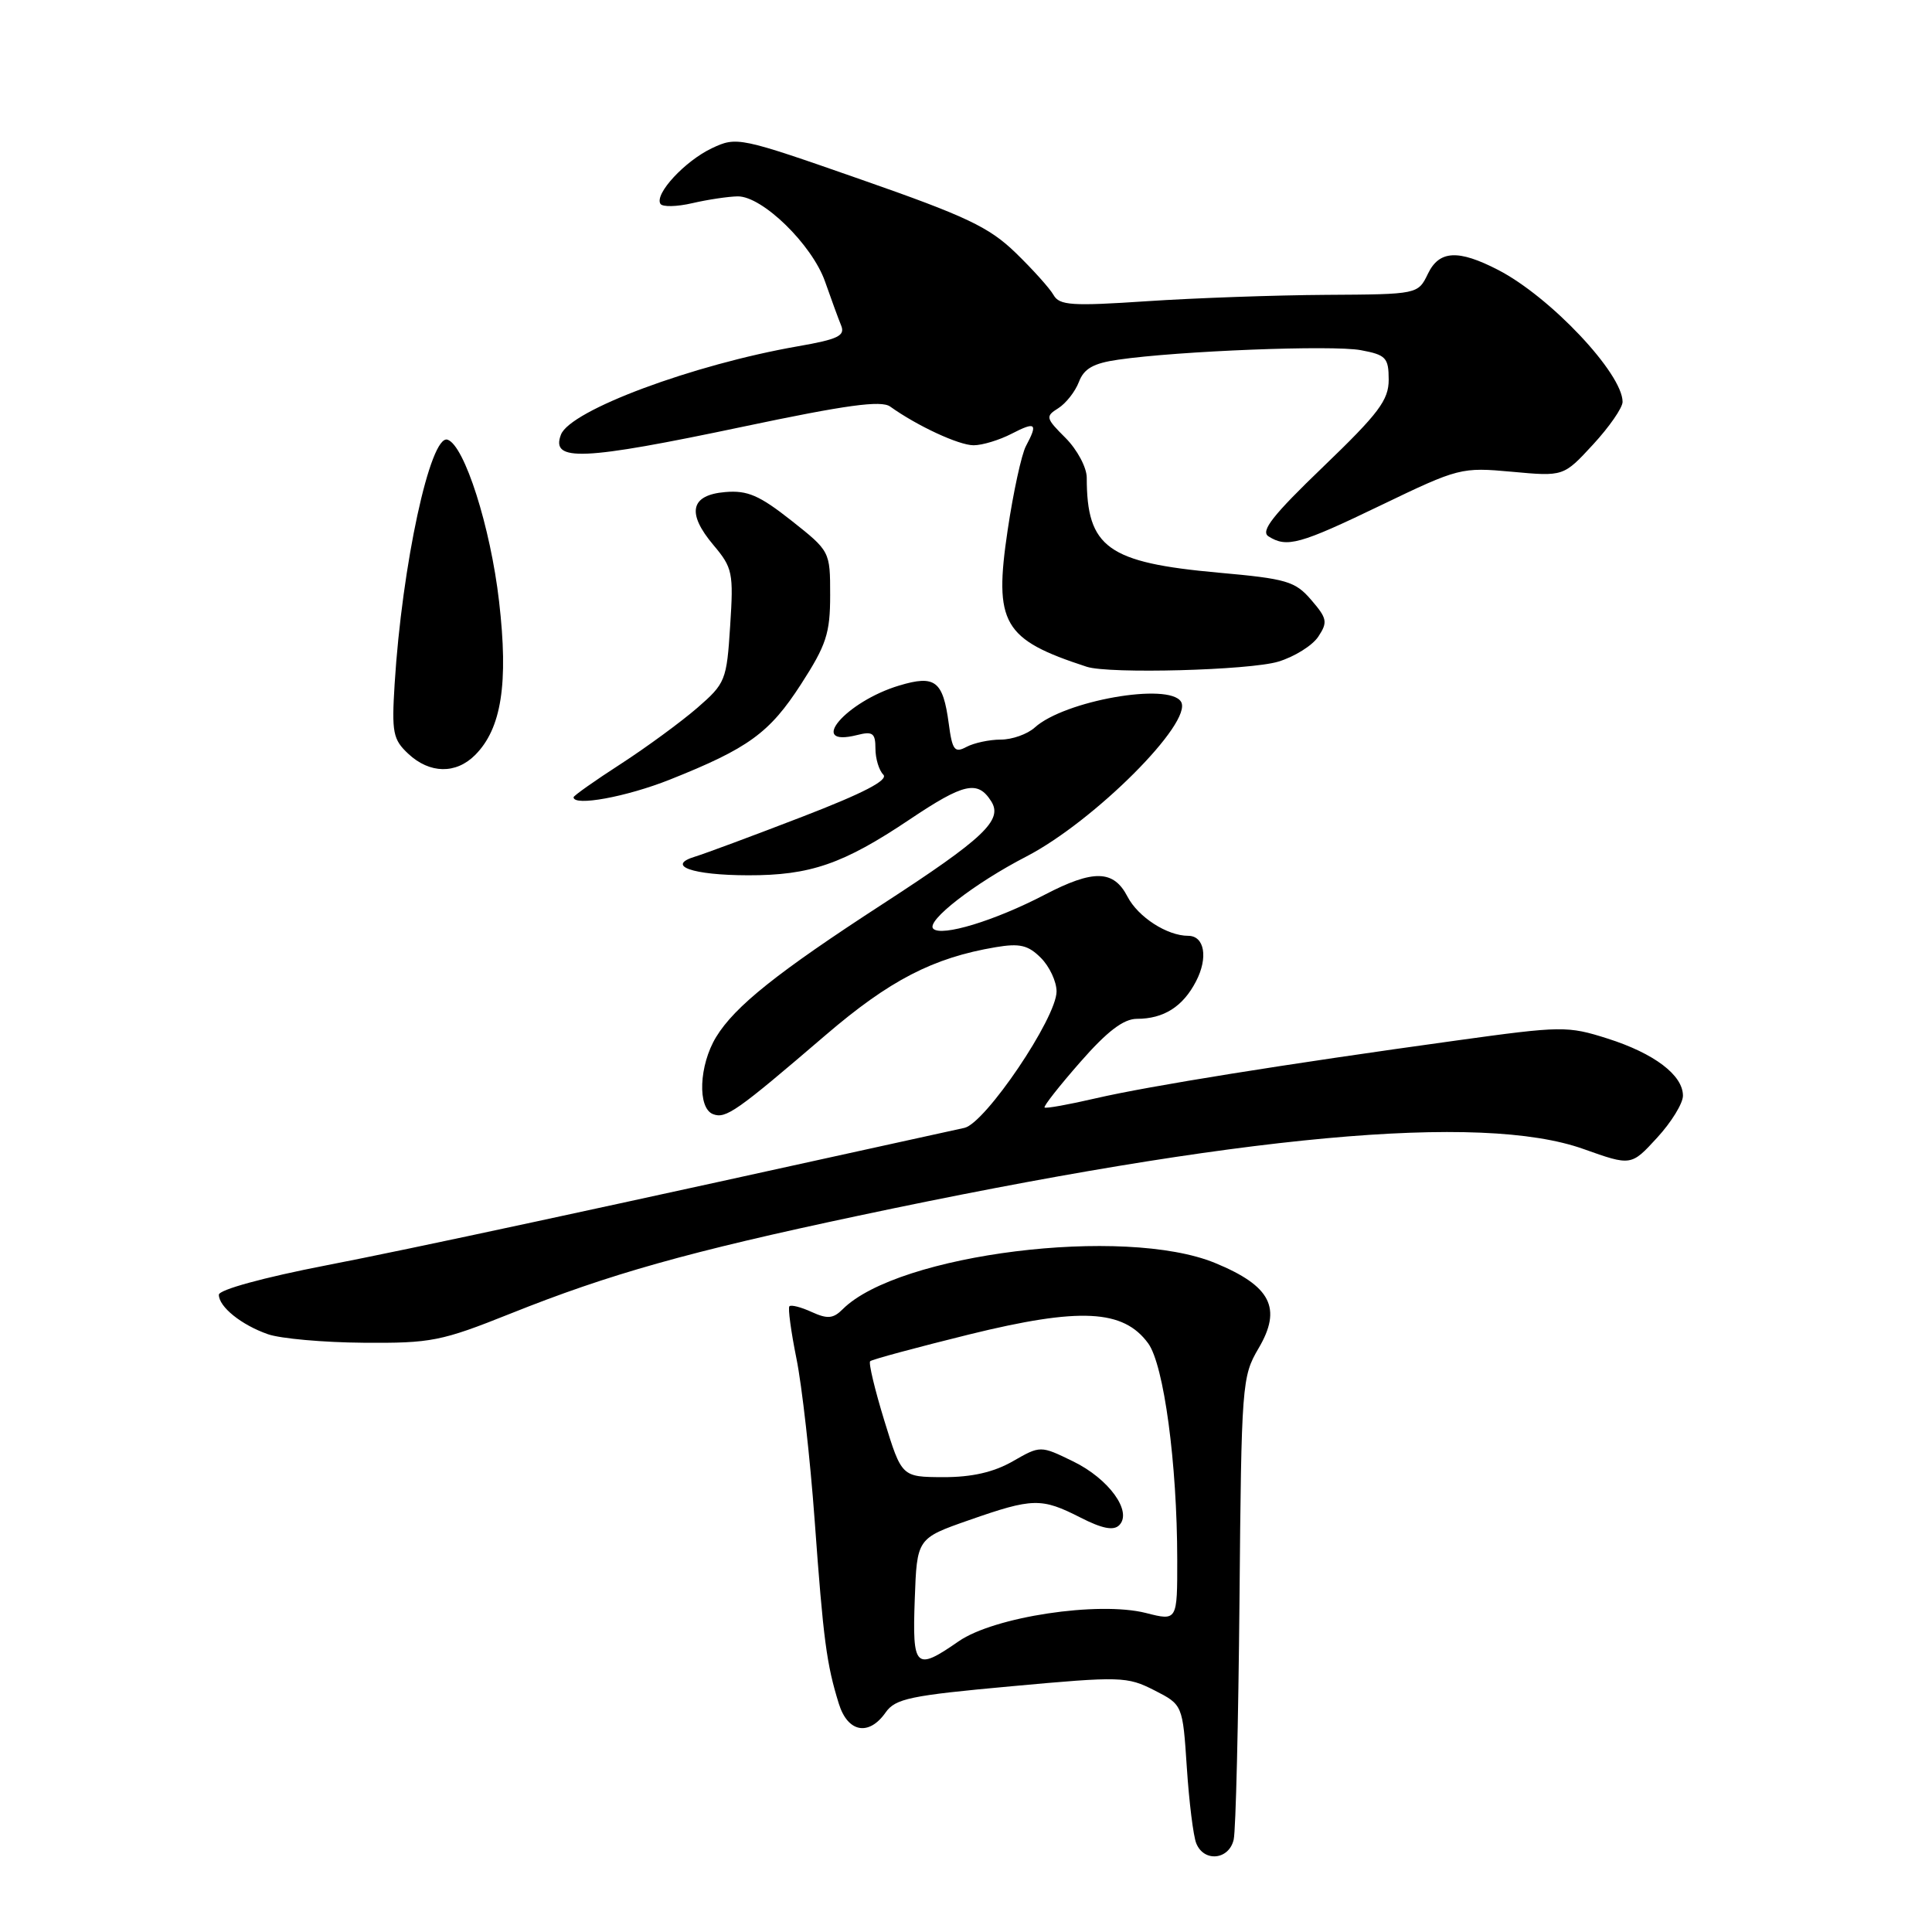 <?xml version="1.0" encoding="UTF-8" standalone="no"?>
<!DOCTYPE svg PUBLIC "-//W3C//DTD SVG 1.1//EN" "http://www.w3.org/Graphics/SVG/1.1/DTD/svg11.dtd" >
<svg xmlns="http://www.w3.org/2000/svg" xmlns:xlink="http://www.w3.org/1999/xlink" version="1.1" viewBox="0 0 256 256">
 <g >
 <path fill="currentColor"
d=" M 163.47 243.75 C 163.75 242.51 164.09 228.22 164.24 212.00 C 164.49 183.38 164.57 182.39 166.76 178.67 C 169.91 173.34 168.41 170.40 161.00 167.35 C 148.98 162.41 119.00 166.14 111.66 173.48 C 110.41 174.73 109.65 174.80 107.56 173.85 C 106.15 173.20 104.82 172.86 104.60 173.09 C 104.39 173.31 104.81 176.43 105.53 180.00 C 106.26 183.57 107.35 193.25 107.95 201.50 C 109.10 217.32 109.52 220.50 111.15 225.75 C 112.33 229.56 115.13 230.08 117.35 226.91 C 118.64 225.07 120.61 224.66 134.00 223.44 C 148.50 222.11 149.35 222.14 152.95 223.97 C 156.71 225.89 156.71 225.89 157.26 234.20 C 157.56 238.76 158.12 243.29 158.51 244.25 C 159.53 246.79 162.86 246.45 163.47 243.75 Z  M 67.64 174.06 C 80.76 168.81 91.24 165.86 113.74 161.09 C 164.32 150.36 196.27 147.42 209.82 152.25 C 216.14 154.50 216.14 154.50 219.57 150.76 C 221.46 148.71 223.00 146.20 223.00 145.19 C 223.00 142.46 219.20 139.58 213.00 137.61 C 207.71 135.93 206.95 135.94 193.00 137.87 C 170.17 141.02 152.25 143.90 145.20 145.53 C 141.63 146.36 138.57 146.91 138.41 146.75 C 138.25 146.58 140.38 143.88 143.14 140.73 C 146.72 136.64 148.88 135.00 150.65 135.00 C 154.20 135.00 156.75 133.38 158.48 130.03 C 160.11 126.90 159.61 124.00 157.44 124.00 C 154.65 124.00 150.80 121.51 149.40 118.81 C 147.56 115.25 144.89 115.19 138.42 118.56 C 131.80 122.01 124.75 124.15 123.66 123.06 C 122.66 122.06 129.12 117.04 136.00 113.49 C 144.98 108.84 158.15 95.67 156.49 92.98 C 154.89 90.40 141.04 92.84 137.11 96.40 C 136.14 97.28 134.11 98.00 132.61 98.00 C 131.10 98.00 129.06 98.44 128.06 98.97 C 126.49 99.81 126.18 99.41 125.71 95.85 C 124.95 90.21 123.91 89.41 119.17 90.83 C 112.08 92.95 106.85 99.08 113.56 97.40 C 115.64 96.87 116.00 97.14 116.00 99.19 C 116.00 100.52 116.47 102.07 117.04 102.64 C 117.76 103.36 114.46 105.08 106.29 108.23 C 99.81 110.73 93.43 113.10 92.12 113.50 C 88.15 114.70 91.72 115.97 99.12 115.98 C 107.36 116.00 111.73 114.49 120.54 108.58 C 127.74 103.75 129.56 103.35 131.35 106.19 C 132.91 108.67 130.37 111.08 117.00 119.76 C 103.01 128.84 97.37 133.34 94.89 137.41 C 92.62 141.14 92.39 146.83 94.48 147.63 C 96.17 148.28 97.58 147.29 109.37 137.18 C 117.87 129.89 123.63 126.91 131.92 125.51 C 135.12 124.97 136.23 125.23 137.92 126.92 C 139.07 128.07 140.00 130.07 140.00 131.37 C 140.00 134.88 130.57 148.83 127.79 149.45 C 77.88 160.45 54.78 165.42 43.25 167.66 C 34.94 169.27 29.00 170.90 29.00 171.56 C 29.00 173.16 31.98 175.56 35.50 176.79 C 37.15 177.37 42.84 177.88 48.14 177.92 C 57.13 177.99 58.46 177.73 67.64 174.06 Z  M 88.74 103.31 C 99.18 99.15 101.97 97.12 106.14 90.66 C 109.49 85.47 110.00 83.93 110.00 78.87 C 110.00 73.05 109.99 73.04 104.85 68.97 C 100.63 65.64 99.04 64.95 96.10 65.20 C 91.48 65.59 90.95 67.97 94.54 72.23 C 97.07 75.23 97.21 75.90 96.75 82.93 C 96.29 90.16 96.13 90.55 92.39 93.80 C 90.25 95.65 85.69 99.00 82.25 101.23 C 78.81 103.45 76.00 105.44 76.00 105.64 C 76.00 106.88 83.00 105.59 88.74 103.31 Z  M 62.95 100.05 C 66.45 96.55 67.39 90.58 66.13 79.69 C 65.00 69.85 61.54 58.99 59.30 58.26 C 57.02 57.52 53.27 74.87 52.29 90.64 C 51.89 97.08 52.07 97.99 54.11 99.89 C 56.94 102.53 60.41 102.59 62.95 100.05 Z  M 169.38 87.67 C 171.51 87.03 173.90 85.54 174.68 84.36 C 175.95 82.44 175.86 81.95 173.75 79.50 C 171.62 77.02 170.50 76.69 161.45 75.88 C 146.77 74.55 144.00 72.56 144.00 63.30 C 144.00 61.95 142.74 59.59 141.20 58.04 C 138.55 55.40 138.50 55.17 140.23 54.09 C 141.24 53.45 142.47 51.89 142.96 50.61 C 143.63 48.84 144.88 48.13 148.17 47.66 C 156.13 46.50 176.59 45.70 180.32 46.40 C 183.65 47.02 184.00 47.40 184.01 50.30 C 184.01 53.02 182.70 54.76 175.34 61.84 C 168.65 68.27 166.99 70.38 168.08 71.07 C 170.52 72.61 172.21 72.14 183.00 66.94 C 193.30 61.98 193.63 61.90 200.34 62.51 C 207.18 63.14 207.18 63.14 211.09 58.90 C 213.24 56.57 215.00 54.03 215.00 53.25 C 215.00 49.49 205.42 39.33 198.50 35.76 C 193.23 33.04 190.71 33.17 189.22 36.25 C 187.89 39.00 187.89 39.00 175.70 39.07 C 168.99 39.11 158.32 39.49 152.00 39.91 C 142.01 40.58 140.38 40.47 139.60 39.09 C 139.11 38.22 136.85 35.70 134.58 33.50 C 131.06 30.09 128.05 28.66 114.07 23.78 C 97.96 18.15 97.63 18.08 94.31 19.65 C 90.74 21.35 86.70 25.71 87.51 27.01 C 87.77 27.44 89.68 27.40 91.74 26.92 C 93.81 26.44 96.51 26.04 97.75 26.02 C 101.02 25.99 107.60 32.41 109.32 37.30 C 110.13 39.61 111.09 42.24 111.46 43.14 C 112.01 44.49 111.04 44.96 105.75 45.88 C 91.82 48.31 75.57 54.36 74.33 57.59 C 72.94 61.21 77.14 61.03 98.45 56.54 C 112.10 53.66 116.76 53.02 117.95 53.87 C 121.54 56.44 127.06 59.00 129.01 59.00 C 130.16 59.00 132.43 58.31 134.05 57.47 C 137.25 55.82 137.56 56.08 135.94 59.11 C 135.36 60.20 134.27 65.20 133.52 70.24 C 131.67 82.63 132.88 84.73 144.00 88.35 C 146.97 89.32 165.58 88.82 169.38 87.67 Z  M 121.21 211.92 C 121.50 203.84 121.50 203.84 128.42 201.42 C 136.86 198.47 137.99 198.45 143.16 201.08 C 146.03 202.55 147.55 202.85 148.30 202.10 C 150.09 200.31 146.93 195.94 142.19 193.64 C 137.86 191.53 137.86 191.53 134.18 193.64 C 131.65 195.08 128.77 195.74 124.99 195.73 C 119.48 195.71 119.48 195.71 117.18 188.25 C 115.92 184.14 115.07 180.60 115.30 180.37 C 115.53 180.14 121.43 178.55 128.43 176.82 C 143.10 173.21 148.85 173.50 152.14 178.00 C 154.22 180.86 155.98 193.90 155.99 206.64 C 156.00 214.79 156.00 214.79 151.84 213.73 C 145.56 212.14 131.72 214.23 127.03 217.48 C 121.29 221.46 120.88 221.06 121.21 211.92 Z "/>
</g>
</svg>